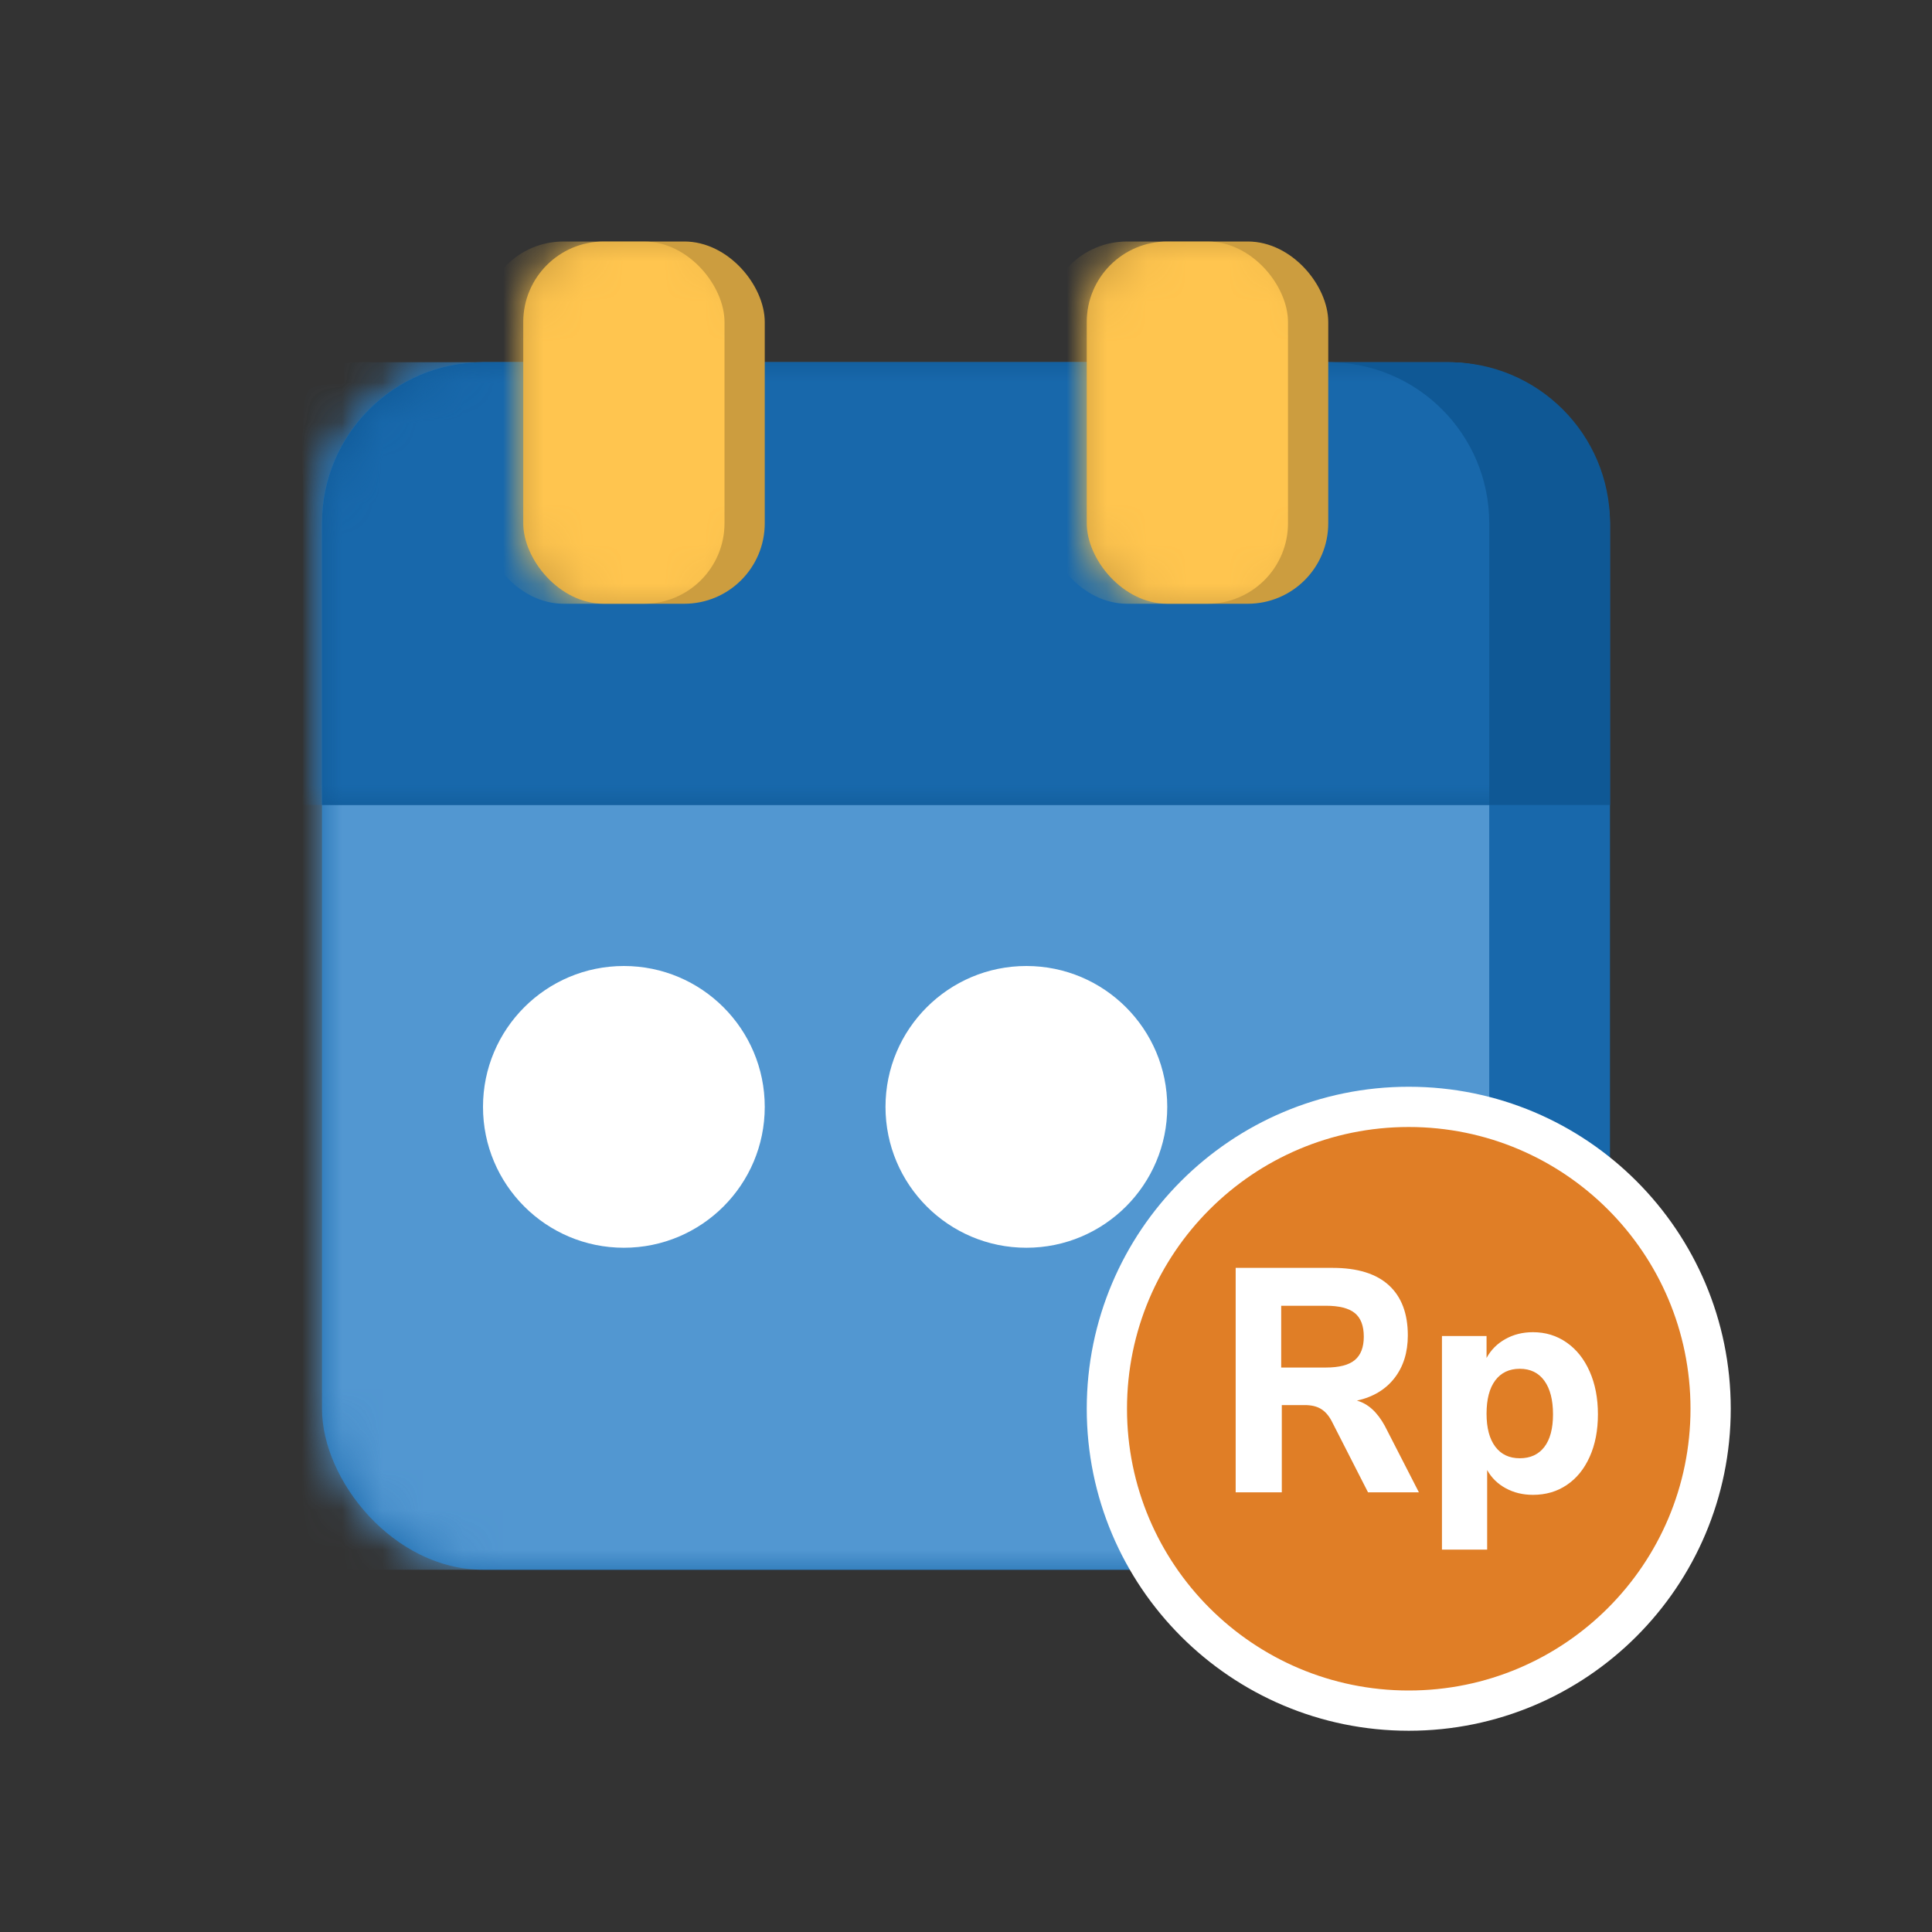 <svg width="48" height="48" viewBox="0 0 48 48" fill="none" xmlns="http://www.w3.org/2000/svg">
<rect x="0" y="0" width="48" height="48" fill="#333333" stroke="none"/>
<g id="icon product/Sub-Menu/Pembayaran &#38; Topup/Angsuran">
<g id="Group">
<g id="Group 4">
<g id="Group 6">
<rect id="Rectangle" x="8" y="9" width="32" height="30" rx="4" fill="#1868AB"/>
<mask id="mask0_0_11128" style="mask-type:alpha" maskUnits="userSpaceOnUse" x="8" y="9" width="32" height="30">
<rect id="Rectangle_2" x="8" y="9" width="32" height="30" rx="4" fill="white"/>
</mask>
<g mask="url(#mask0_0_11128)">
<rect id="Rectangle_3" x="5" y="9" width="32" height="30" rx="4" fill="#5297D1"/>
</g>
</g>
<g id="Group 5">
<path id="Rectangle_4" fill-rule="evenodd" clip-rule="evenodd" d="M8 13C8 10.791 9.791 9 12 9H36C38.209 9 40 10.791 40 13V20H8V13Z" fill="#0F5895"/>
<mask id="mask1_0_11128" style="mask-type:alpha" maskUnits="userSpaceOnUse" x="8" y="9" width="32" height="11">
<path id="Rectangle_5" fill-rule="evenodd" clip-rule="evenodd" d="M8 13C8 10.791 9.791 9 12 9H36C38.209 9 40 10.791 40 13V20H8V13Z" fill="white"/>
</mask>
<g mask="url(#mask1_0_11128)">
<path id="Rectangle_6" fill-rule="evenodd" clip-rule="evenodd" d="M5 13C5 10.791 6.791 9 9 9H33C35.209 9 37 10.791 37 13V20H5V13Z" fill="#1868AB"/>
</g>
</g>
</g>
<g id="Group 3">
<rect id="Rectangle_7" x="13" y="6" width="6" height="9" rx="2" fill="#CC9D3F"/>
<mask id="mask2_0_11128" style="mask-type:alpha" maskUnits="userSpaceOnUse" x="13" y="6" width="6" height="9">
<rect id="Rectangle_8" x="13" y="6" width="6" height="9" rx="2" fill="white"/>
</mask>
<g mask="url(#mask2_0_11128)">
<rect id="Rectangle_9" x="12" y="6" width="6" height="9" rx="2" fill="#FFC54F"/>
</g>
</g>
<g id="Group 2">
<rect id="Rectangle_10" x="27" y="6" width="6" height="9" rx="2" fill="#CC9D3F"/>
<mask id="mask3_0_11128" style="mask-type:alpha" maskUnits="userSpaceOnUse" x="27" y="6" width="6" height="9">
<rect id="Rectangle_11" x="27" y="6" width="6" height="9" rx="2" fill="white"/>
</mask>
<g mask="url(#mask3_0_11128)">
<rect id="Rectangle_12" x="26" y="6" width="6" height="9" rx="2" fill="#FFC54F"/>
</g>
</g>
<circle id="Oval" cx="15.5" cy="27.5" r="3.5" fill="white"/>
<circle id="Oval_2" cx="25.5" cy="27.5" r="3.5" fill="white"/>
</g>
<g id="Group 22">
<path id="Stroke 10" d="M42.5 35C42.5 39.142 39.142 42.5 35 42.5C30.858 42.5 27.5 39.142 27.5 35C27.5 30.858 30.858 27.5 35 27.5C39.142 27.5 42.5 30.858 42.5 35Z" fill="#E07E26" stroke="white"/>
<path id="Rp" fill-rule="evenodd" clip-rule="evenodd" d="M31.846 34.909V37.076H30.7V31.5H33.11C33.725 31.5 34.19 31.644 34.505 31.931C34.819 32.218 34.977 32.634 34.977 33.177C34.977 33.599 34.867 33.952 34.646 34.237C34.425 34.522 34.114 34.709 33.712 34.798C33.985 34.872 34.216 35.08 34.404 35.423L35.252 37.076H33.988L33.08 35.297C33.006 35.16 32.916 35.061 32.812 35C32.708 34.939 32.577 34.909 32.418 34.909H31.846ZM31.831 33.976H32.939C33.271 33.976 33.512 33.914 33.66 33.79C33.809 33.666 33.883 33.472 33.883 33.209C33.883 32.94 33.809 32.744 33.66 32.623C33.512 32.502 33.271 32.441 32.939 32.441H31.831V33.976ZM36.948 38.5V36.523C37.057 36.718 37.212 36.869 37.413 36.977C37.614 37.086 37.838 37.139 38.086 37.139C38.403 37.139 38.684 37.058 38.926 36.894C39.169 36.731 39.359 36.498 39.495 36.194C39.632 35.891 39.7 35.539 39.7 35.138C39.7 34.738 39.632 34.383 39.495 34.075C39.359 33.766 39.168 33.526 38.923 33.355C38.677 33.183 38.398 33.098 38.086 33.098C37.833 33.098 37.605 33.154 37.402 33.268C37.198 33.381 37.042 33.538 36.933 33.738V33.193H35.825V38.5H36.948ZM37.149 35.941C37.293 36.134 37.496 36.23 37.759 36.23C38.022 36.23 38.225 36.136 38.369 35.949C38.512 35.762 38.584 35.492 38.584 35.138C38.584 34.78 38.512 34.502 38.369 34.304C38.225 34.106 38.022 34.007 37.759 34.007C37.496 34.007 37.293 34.104 37.149 34.296C37.005 34.489 36.933 34.764 36.933 35.123C36.933 35.476 37.005 35.749 37.149 35.941Z" fill="white"/>
</g>
</g>
</svg>
